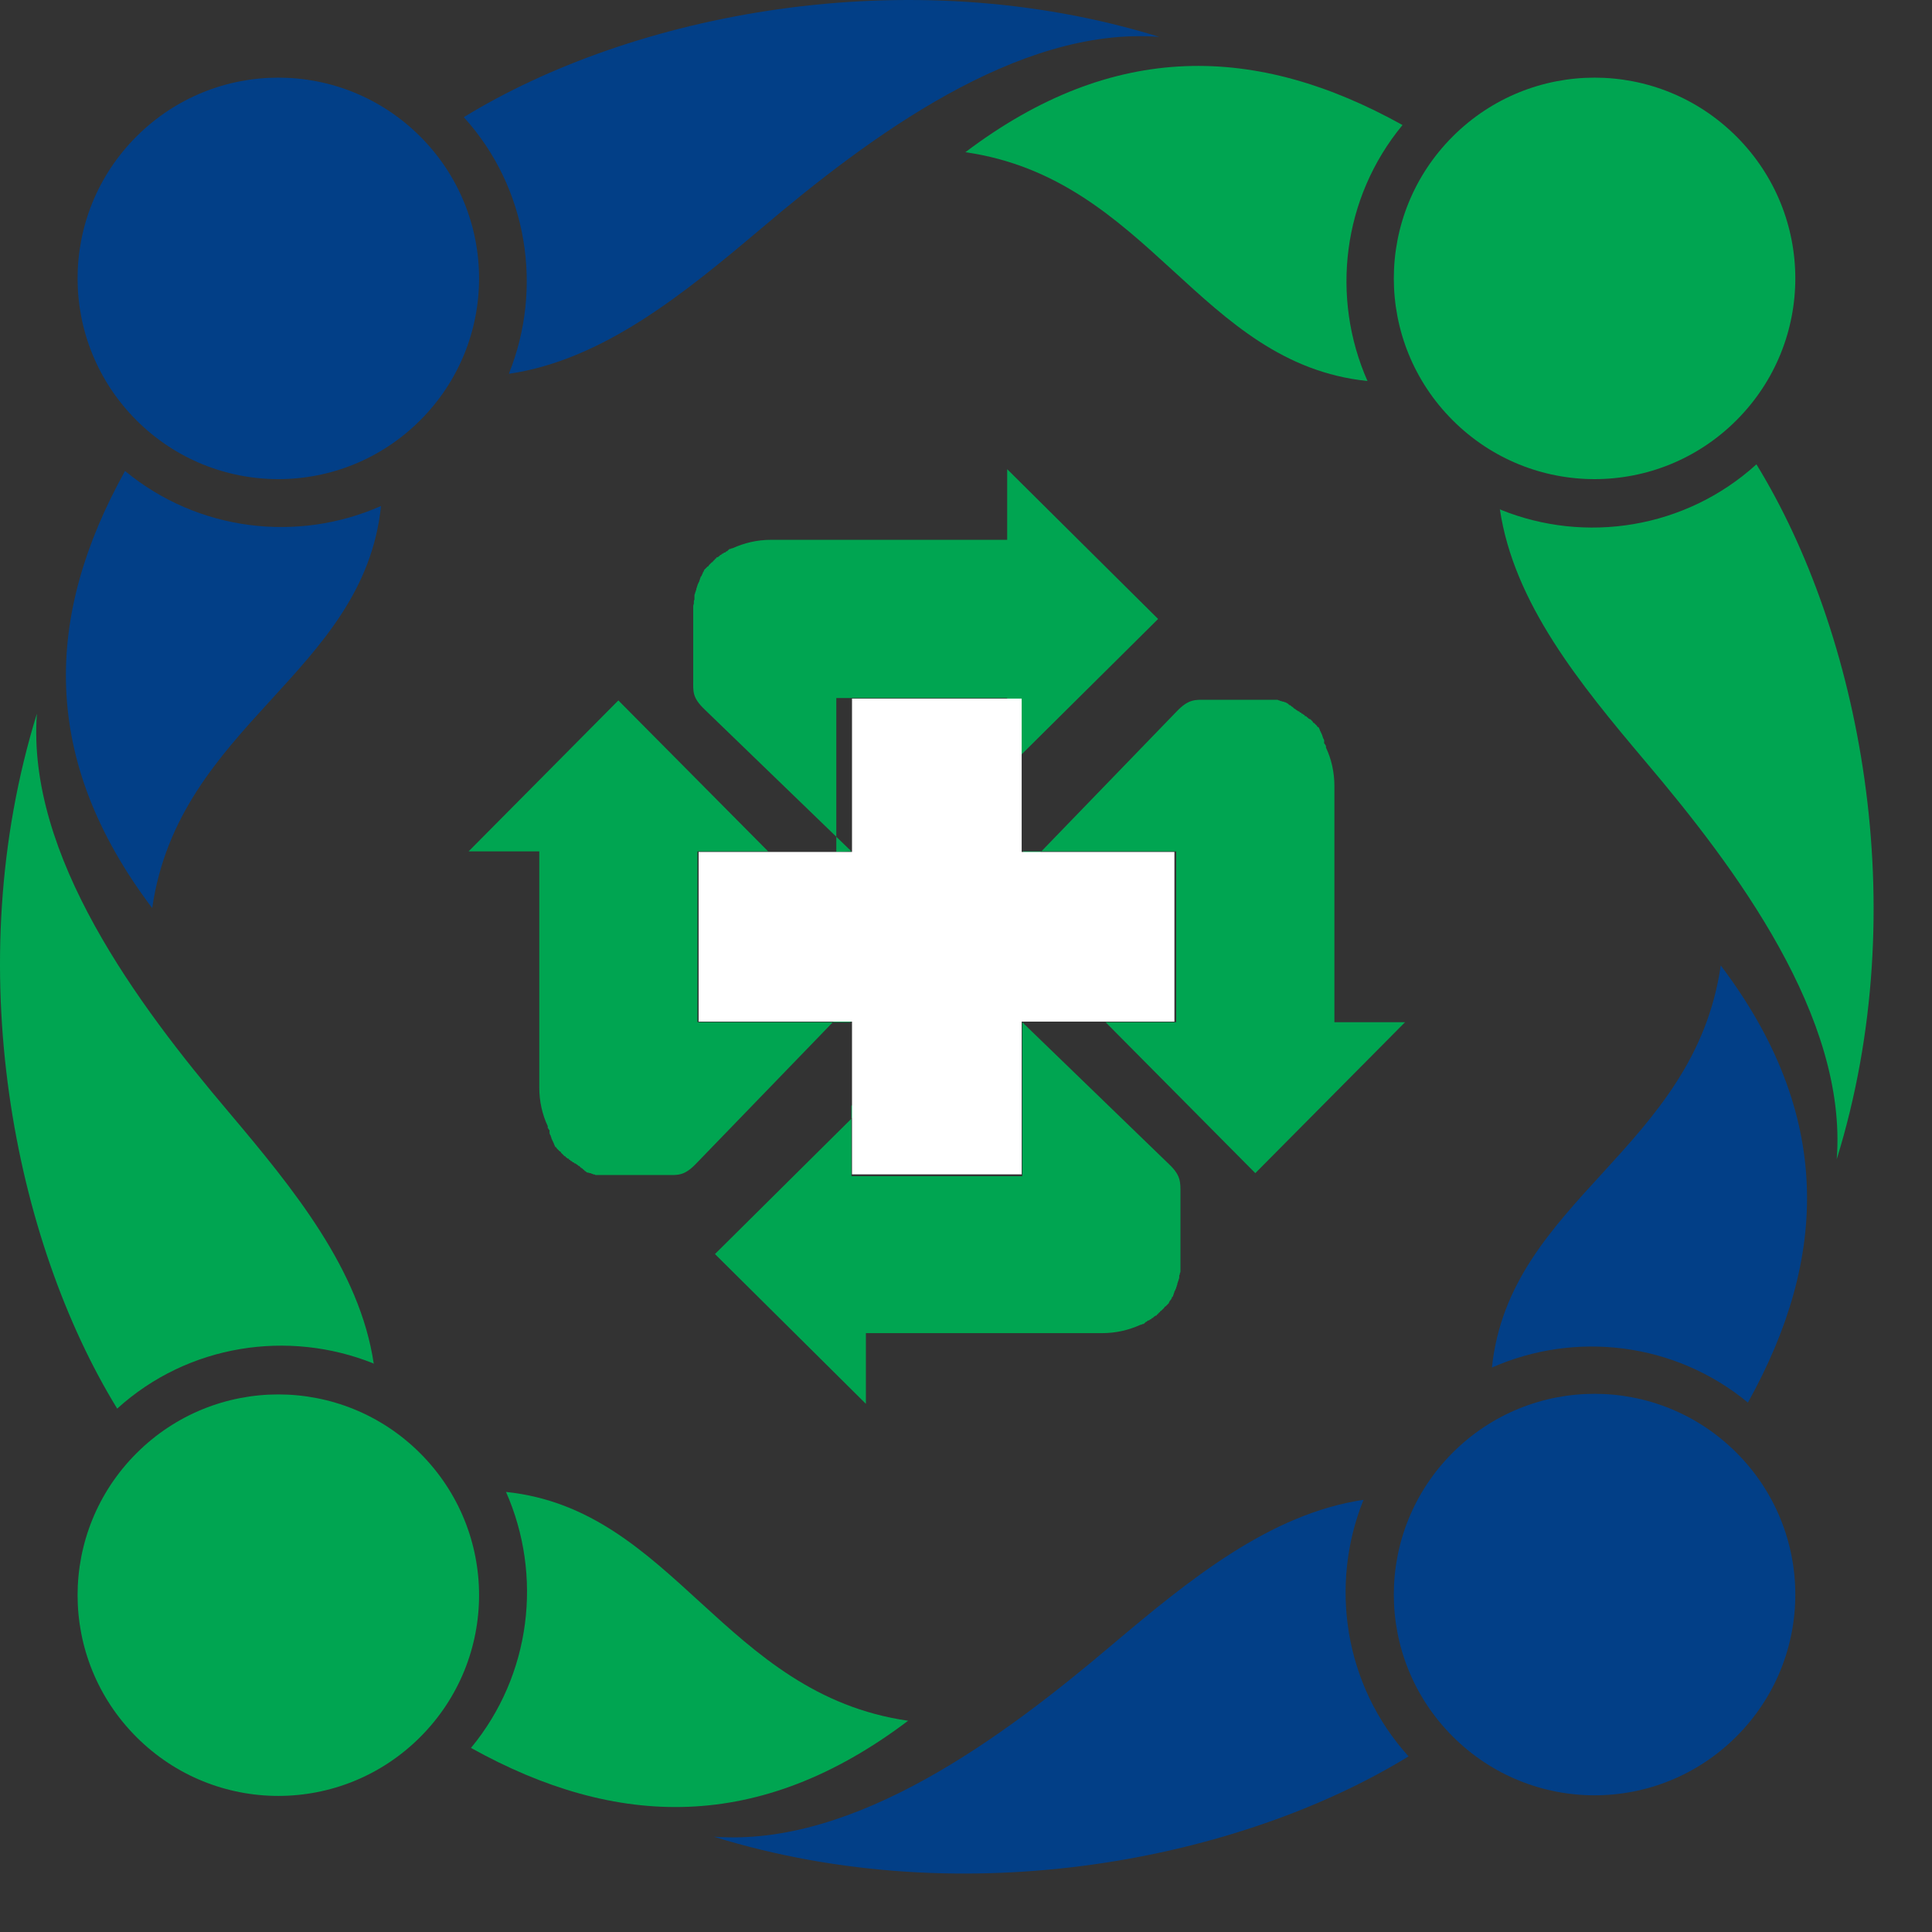 <svg width="32" height="32" viewBox="0 0 32 32" fill="none" xmlns="http://www.w3.org/2000/svg">
<rect x="0" y="0" width="32" height="32" fill="#333333" stroke="none"/>
<path fill-rule="evenodd" clip-rule="evenodd" d="M2.521 15.041C2.961 11.991 6.021 11.161 6.311 8.381C4.931 8.991 3.281 8.801 2.071 7.801C0.731 10.211 0.661 12.581 2.521 15.041Z" fill="#023F87"/>
<path fill-rule="evenodd" clip-rule="evenodd" d="M8.432 6.191C9.992 5.961 11.332 4.861 12.612 3.781C14.382 2.281 16.852 0.431 19.202 0.611C15.002 -0.689 10.452 0.241 7.682 1.941C8.752 3.121 8.992 4.781 8.432 6.181V6.191Z" fill="#023F87"/>
<path fill-rule="evenodd" clip-rule="evenodd" d="M28.501 15.991C28.061 19.041 25.001 19.871 24.711 22.651C26.091 22.041 27.741 22.231 28.951 23.231C30.291 20.821 30.361 18.451 28.501 15.991Z" fill="#023F87"/>
<path fill-rule="evenodd" clip-rule="evenodd" d="M22.59 24.841C21.03 25.071 19.69 26.171 18.41 27.251C16.64 28.751 14.17 30.601 11.82 30.421C16.02 31.721 20.56 30.791 23.33 29.091C22.26 27.911 22.02 26.251 22.58 24.851L22.59 24.841Z" fill="#023F87"/>
<path fill-rule="evenodd" clip-rule="evenodd" d="M15.99 2.521C19.04 2.961 19.86 6.021 22.65 6.311C22.04 4.931 22.23 3.281 23.23 2.071C20.82 0.731 18.45 0.661 15.99 2.521Z" fill="#00A551"/>
<path fill-rule="evenodd" clip-rule="evenodd" d="M24.842 8.431C25.072 9.991 26.172 11.331 27.252 12.611C28.752 14.381 30.602 16.851 30.422 19.201C31.722 15.001 30.792 10.461 29.092 7.691C27.912 8.761 26.252 9.011 24.852 8.441L24.842 8.431Z" fill="#00A551"/>
<path fill-rule="evenodd" clip-rule="evenodd" d="M15.041 28.501C11.991 28.061 11.161 25.001 8.381 24.711C8.991 26.091 8.801 27.741 7.801 28.951C10.211 30.291 12.581 30.361 15.041 28.501Z" fill="#00A551"/>
<path fill-rule="evenodd" clip-rule="evenodd" d="M6.191 22.591C5.961 21.031 4.861 19.691 3.781 18.411C2.281 16.641 0.441 14.171 0.611 11.821C-0.689 16.021 0.241 20.561 1.941 23.331C3.121 22.261 4.781 22.021 6.181 22.581L6.191 22.591Z" fill="#00A551"/>
<path fill-rule="evenodd" clip-rule="evenodd" d="M28.761 2.261C30.061 3.561 30.061 5.661 28.761 6.961C27.461 8.261 25.361 8.261 24.061 6.961C22.761 5.661 22.761 3.561 24.061 2.261C25.361 0.961 27.461 0.961 28.761 2.261Z" fill="#00A551"/>
<path fill-rule="evenodd" clip-rule="evenodd" d="M6.96 24.071C8.26 25.371 8.26 27.471 6.96 28.771C5.66 30.071 3.56 30.071 2.26 28.771C0.96 27.471 0.96 25.371 2.26 24.071C3.56 22.771 5.66 22.771 6.96 24.071Z" fill="#00A551"/>
<path fill-rule="evenodd" clip-rule="evenodd" d="M28.761 28.761C27.461 30.061 25.361 30.061 24.061 28.761C22.761 27.461 22.761 25.361 24.061 24.061C25.361 22.761 27.461 22.761 28.761 24.061C30.061 25.361 30.061 27.461 28.761 28.761Z" fill="#023F87"/>
<path fill-rule="evenodd" clip-rule="evenodd" d="M6.96 6.961C5.66 8.261 3.56 8.261 2.26 6.961C0.96 5.661 0.96 3.561 2.26 2.261C3.56 0.961 5.66 0.961 6.96 2.261C8.26 3.561 8.26 5.661 6.96 6.961Z" fill="#023F87"/>
<path fill-rule="evenodd" clip-rule="evenodd" d="M14.102 18.311V19.482H16.932V16.931L19.362 19.282C19.562 19.471 19.552 19.581 19.552 19.771V20.572C19.552 20.572 19.552 20.591 19.552 20.611C19.552 20.611 19.552 20.642 19.552 20.651C19.552 20.651 19.552 20.681 19.552 20.692C19.552 20.692 19.552 20.712 19.552 20.721C19.552 20.721 19.552 20.752 19.552 20.762C19.552 20.762 19.552 20.791 19.552 20.802V20.831C19.552 20.831 19.552 20.861 19.552 20.872C19.552 20.872 19.552 20.901 19.552 20.912V20.942C19.552 20.942 19.552 20.971 19.552 20.982C19.552 20.982 19.552 21.002 19.552 21.021V21.052C19.552 21.052 19.552 21.081 19.542 21.091C19.542 21.091 19.542 21.122 19.532 21.122C19.532 21.122 19.532 21.142 19.532 21.151C19.532 21.151 19.532 21.181 19.522 21.192C19.522 21.192 19.522 21.212 19.512 21.221C19.512 21.221 19.512 21.241 19.502 21.252C19.502 21.252 19.502 21.282 19.492 21.291C19.492 21.291 19.492 21.311 19.482 21.322C19.482 21.322 19.482 21.341 19.472 21.352C19.472 21.352 19.462 21.381 19.452 21.392C19.452 21.392 19.452 21.412 19.442 21.422C19.442 21.422 19.442 21.442 19.432 21.451C19.432 21.451 19.432 21.482 19.412 21.482C19.412 21.482 19.412 21.502 19.402 21.512C19.402 21.512 19.392 21.532 19.382 21.541C19.382 21.541 19.382 21.541 19.372 21.552C19.372 21.552 19.372 21.561 19.362 21.572C19.362 21.572 19.362 21.591 19.352 21.591C19.352 21.591 19.352 21.591 19.342 21.602C19.342 21.602 19.332 21.611 19.322 21.622C19.322 21.622 19.322 21.622 19.312 21.631C19.312 21.631 19.312 21.631 19.302 21.642H19.292L19.282 21.662C19.282 21.662 19.282 21.662 19.272 21.672C19.272 21.672 19.262 21.681 19.252 21.692C19.252 21.692 19.252 21.692 19.242 21.701C19.242 21.701 19.242 21.701 19.232 21.712H19.222L19.212 21.732C19.212 21.732 19.192 21.741 19.192 21.752H19.182C19.182 21.752 19.182 21.771 19.172 21.771H19.162C19.162 21.771 19.162 21.791 19.152 21.791C19.152 21.791 19.152 21.791 19.142 21.791C19.142 21.791 19.122 21.802 19.112 21.811C19.112 21.811 19.102 21.822 19.092 21.831H19.082C19.082 21.831 19.072 21.841 19.062 21.852H19.052C19.052 21.852 19.032 21.872 19.022 21.872H19.012C19.012 21.872 19.002 21.881 18.992 21.892H18.982C18.982 21.892 18.972 21.901 18.962 21.912C18.962 21.912 18.942 21.931 18.932 21.931H18.922L18.902 21.942C18.902 21.942 18.902 21.942 18.892 21.942C18.692 22.032 18.482 22.081 18.252 22.081H14.342V23.252L11.842 20.771L14.342 18.291L14.102 18.311ZM16.932 14.101H19.482V16.931H18.312L20.792 19.431L23.272 16.931H22.102V13.021C22.102 12.791 22.052 12.572 21.962 12.382C21.962 12.382 21.962 12.382 21.962 12.371V12.351L21.952 12.341C21.952 12.332 21.942 12.322 21.932 12.312V12.291C21.932 12.291 21.932 12.271 21.932 12.261C21.932 12.261 21.922 12.232 21.912 12.222C21.912 12.222 21.912 12.201 21.902 12.191C21.902 12.191 21.902 12.171 21.892 12.162C21.892 12.162 21.882 12.132 21.872 12.121C21.872 12.121 21.872 12.121 21.872 12.111C21.872 12.111 21.872 12.111 21.862 12.101C21.862 12.101 21.862 12.082 21.852 12.072C21.852 12.072 21.842 12.041 21.832 12.041H21.822L21.812 12.021C21.812 12.021 21.812 12.021 21.802 12.011C21.802 12.011 21.802 12.011 21.792 12.002C21.792 12.002 21.782 11.992 21.772 11.982C21.772 11.982 21.772 11.982 21.762 11.972H21.752L21.742 11.951C21.742 11.951 21.742 11.951 21.732 11.941C21.732 11.941 21.732 11.941 21.722 11.931C21.722 11.931 21.712 11.921 21.702 11.912C21.702 11.912 21.702 11.912 21.692 11.912C21.692 11.912 21.692 11.912 21.682 11.902H21.672C21.672 11.902 21.662 11.882 21.652 11.882C21.652 11.882 21.652 11.882 21.642 11.871C21.642 11.871 21.632 11.861 21.622 11.861H21.612C21.612 11.861 21.612 11.841 21.602 11.841H21.592C21.592 11.841 21.582 11.822 21.572 11.822H21.562C21.562 11.822 21.552 11.802 21.542 11.802H21.532C21.532 11.802 21.522 11.781 21.512 11.781H21.502C21.502 11.781 21.482 11.761 21.472 11.761C21.472 11.761 21.462 11.752 21.452 11.742H21.442C21.442 11.742 21.432 11.732 21.422 11.722C21.422 11.722 21.402 11.701 21.392 11.701C21.392 11.701 21.382 11.691 21.372 11.681H21.362C21.362 11.681 21.342 11.671 21.342 11.662C21.342 11.662 21.322 11.652 21.312 11.642C21.312 11.642 21.302 11.642 21.292 11.632H21.282C21.282 11.632 21.262 11.621 21.252 11.621C21.252 11.621 21.232 11.621 21.222 11.611H21.212C21.212 11.611 21.202 11.611 21.192 11.601C21.192 11.601 21.172 11.601 21.162 11.591C21.162 11.591 21.142 11.591 21.132 11.591C21.132 11.591 21.112 11.591 21.102 11.591C21.102 11.591 21.082 11.591 21.072 11.591C21.072 11.591 21.052 11.591 21.042 11.591H21.032C21.032 11.591 21.012 11.591 21.002 11.591C21.002 11.591 20.982 11.591 20.972 11.591C20.972 11.591 20.952 11.591 20.942 11.591H20.932C20.932 11.591 20.912 11.591 20.902 11.591C20.902 11.591 20.882 11.591 20.862 11.591C20.862 11.591 20.842 11.591 20.832 11.591H20.822C20.822 11.591 20.802 11.591 20.782 11.591H19.982C19.802 11.591 19.692 11.572 19.492 11.781L17.142 14.211L16.932 14.101ZM14.102 16.931H11.552V14.101H12.722L10.242 11.601L7.762 14.101H8.932V18.012C8.932 18.241 8.982 18.462 9.072 18.651C9.072 18.651 9.072 18.651 9.072 18.662V18.681L9.082 18.692C9.082 18.701 9.092 18.712 9.102 18.721V18.741C9.102 18.741 9.102 18.762 9.102 18.771C9.102 18.771 9.112 18.802 9.122 18.811C9.122 18.811 9.122 18.831 9.132 18.841C9.132 18.841 9.132 18.861 9.142 18.872C9.142 18.872 9.152 18.901 9.162 18.912C9.162 18.912 9.162 18.912 9.162 18.922C9.162 18.922 9.162 18.922 9.172 18.931C9.172 18.931 9.172 18.951 9.182 18.962C9.182 18.962 9.192 18.991 9.202 19.002H9.212L9.222 19.021C9.222 19.021 9.222 19.021 9.232 19.032C9.232 19.032 9.232 19.032 9.242 19.041C9.242 19.041 9.252 19.052 9.262 19.061C9.262 19.061 9.262 19.061 9.272 19.072H9.282L9.292 19.091C9.292 19.091 9.292 19.091 9.302 19.102C9.302 19.102 9.302 19.102 9.312 19.111C9.312 19.111 9.322 19.122 9.332 19.131C9.332 19.131 9.332 19.131 9.342 19.142C9.342 19.142 9.342 19.142 9.352 19.151H9.362C9.362 19.151 9.372 19.172 9.382 19.172C9.382 19.172 9.382 19.172 9.392 19.181C9.392 19.181 9.402 19.192 9.412 19.192H9.422C9.422 19.192 9.422 19.212 9.432 19.212H9.442C9.442 19.212 9.452 19.232 9.462 19.232H9.472C9.472 19.232 9.482 19.252 9.492 19.252H9.502C9.502 19.252 9.512 19.271 9.522 19.271H9.532C9.532 19.271 9.552 19.291 9.562 19.291C9.562 19.291 9.572 19.302 9.582 19.311H9.592C9.592 19.311 9.602 19.322 9.612 19.331C9.612 19.331 9.632 19.352 9.642 19.352C9.642 19.352 9.652 19.361 9.662 19.372C9.662 19.372 9.682 19.381 9.682 19.392C9.682 19.392 9.702 19.401 9.712 19.412C9.712 19.412 9.722 19.422 9.732 19.422H9.742C9.742 19.422 9.762 19.431 9.772 19.431C9.772 19.431 9.792 19.431 9.802 19.442C9.802 19.442 9.822 19.442 9.822 19.451H9.832C9.832 19.451 9.852 19.451 9.862 19.462C9.862 19.462 9.882 19.462 9.892 19.462C9.892 19.462 9.912 19.462 9.922 19.462C9.922 19.462 9.942 19.462 9.952 19.462C9.952 19.462 9.972 19.462 9.982 19.462H9.992C9.992 19.462 10.012 19.462 10.022 19.462C10.022 19.462 10.042 19.462 10.052 19.462C10.052 19.462 10.072 19.462 10.082 19.462H10.092C10.092 19.462 10.112 19.462 10.122 19.462C10.122 19.462 10.142 19.462 10.162 19.462C10.162 19.462 10.182 19.462 10.192 19.462H10.202C10.202 19.462 10.222 19.462 10.242 19.462H11.042C11.222 19.462 11.332 19.482 11.532 19.271L13.882 16.841L14.102 16.931ZM14.102 14.101L11.672 11.752C11.462 11.552 11.482 11.451 11.482 11.261V10.461C11.482 10.461 11.482 10.441 11.482 10.431C11.482 10.431 11.482 10.402 11.482 10.392C11.482 10.392 11.482 10.361 11.482 10.341C11.482 10.341 11.482 10.322 11.482 10.302C11.482 10.302 11.482 10.271 11.482 10.261C11.482 10.261 11.482 10.232 11.482 10.222V10.191C11.482 10.191 11.482 10.162 11.482 10.152C11.482 10.152 11.482 10.121 11.482 10.111V10.082C11.482 10.082 11.482 10.052 11.482 10.041C11.482 10.041 11.482 10.021 11.492 10.002C11.492 10.002 11.492 9.981 11.492 9.971C11.492 9.971 11.492 9.941 11.502 9.931C11.502 9.931 11.502 9.911 11.502 9.901V9.871C11.502 9.871 11.502 9.841 11.512 9.831C11.512 9.831 11.512 9.811 11.522 9.801C11.522 9.801 11.522 9.781 11.532 9.771C11.532 9.771 11.532 9.741 11.542 9.731C11.542 9.731 11.542 9.711 11.552 9.701C11.552 9.701 11.552 9.681 11.562 9.671C11.562 9.671 11.572 9.641 11.582 9.631C11.582 9.631 11.582 9.611 11.592 9.601C11.592 9.601 11.592 9.581 11.602 9.571C11.602 9.571 11.602 9.541 11.622 9.541C11.622 9.541 11.622 9.521 11.632 9.511C11.632 9.511 11.642 9.491 11.642 9.481C11.642 9.481 11.642 9.481 11.652 9.471C11.652 9.471 11.652 9.461 11.662 9.451C11.662 9.451 11.662 9.431 11.672 9.431C11.672 9.431 11.672 9.431 11.682 9.421C11.682 9.421 11.692 9.411 11.702 9.401C11.702 9.401 11.702 9.401 11.712 9.391C11.712 9.391 11.712 9.391 11.722 9.381H11.732L11.742 9.361C11.742 9.361 11.742 9.361 11.752 9.351C11.752 9.351 11.762 9.341 11.772 9.331C11.772 9.331 11.772 9.331 11.782 9.321C11.782 9.321 11.782 9.321 11.792 9.311H11.802L11.812 9.291C11.812 9.291 11.832 9.281 11.832 9.271H11.842C11.842 9.271 11.842 9.251 11.852 9.251H11.862C11.862 9.251 11.862 9.231 11.872 9.231C11.872 9.231 11.872 9.231 11.882 9.231C11.882 9.231 11.902 9.221 11.912 9.211C11.912 9.211 11.922 9.201 11.932 9.191H11.942C11.942 9.191 11.952 9.181 11.962 9.171H11.972C11.972 9.171 11.992 9.151 12.002 9.151H12.012C12.012 9.151 12.022 9.141 12.032 9.131H12.042C12.042 9.131 12.052 9.121 12.062 9.111C12.062 9.111 12.082 9.091 12.092 9.091H12.102L12.122 9.081C12.122 9.081 12.122 9.081 12.132 9.081C12.332 8.991 12.542 8.941 12.772 8.941H16.682V7.771L19.182 10.252L16.682 12.732V11.562H13.852V14.111L14.102 14.101Z" fill="#00A551"/>
<path fill-rule="evenodd" clip-rule="evenodd" d="M14.112 19.451V16.921H11.572V14.111H14.112V11.571H16.922V14.111H19.452V16.921H16.922V19.451H14.112Z" fill="white"/>
</svg>
